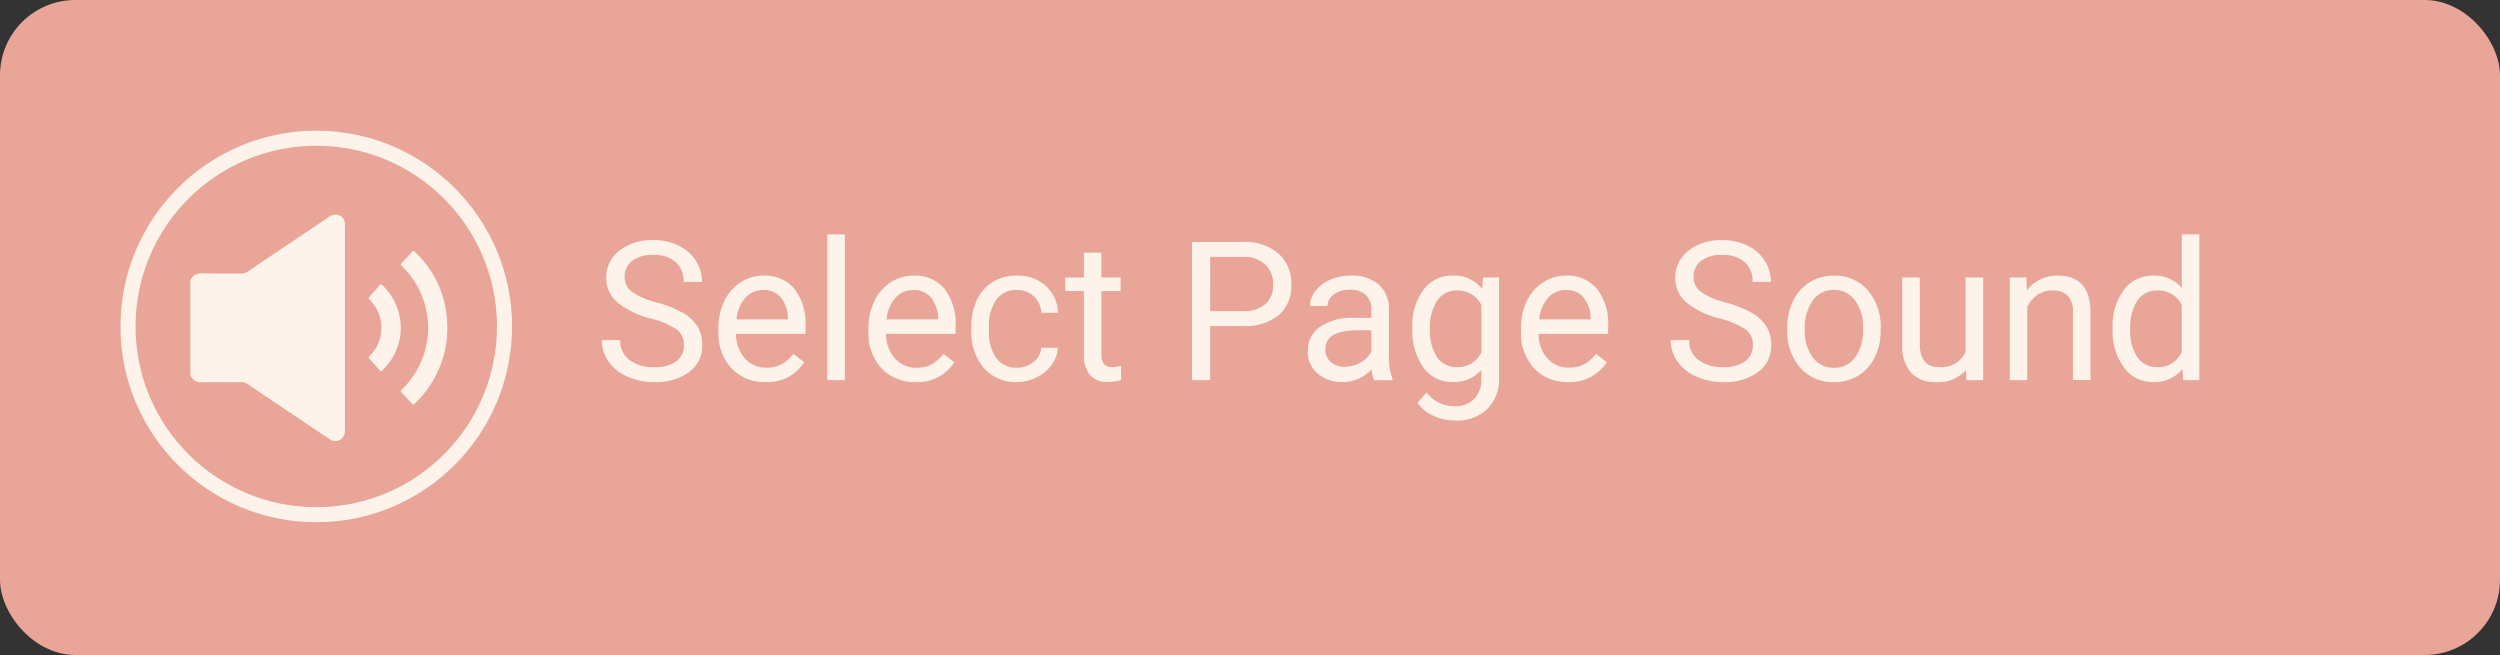 <svg xmlns="http://www.w3.org/2000/svg" width="166" height="43.49" viewBox="0 0 166 43.49">
  <rect x="0" y="0" width="166" height="43.49" fill="#333333" stroke="none"/>
  <g id="Group_1213" data-name="Group 1213" transform="translate(-131 -406.323)">
    <rect id="Rectangle_114" data-name="Rectangle 114" width="166" height="43.49" rx="5" transform="translate(131 406.323)" fill="#e9a598"/>
    <path id="Path_3188" data-name="Path 3188" d="M3.849-5.662a5.688,5.688,0,0,1-2.265-1.1,2.1,2.1,0,0,1-.709-1.61,2.219,2.219,0,0,1,.866-1.792,3.443,3.443,0,0,1,2.252-.709,3.758,3.758,0,0,1,1.685.365A2.771,2.771,0,0,1,6.826-9.5a2.578,2.578,0,0,1,.406,1.4H6.017a1.677,1.677,0,0,0-.529-1.312,2.152,2.152,0,0,0-1.493-.477,2.2,2.2,0,0,0-1.4.394,1.316,1.316,0,0,0-.5,1.095,1.184,1.184,0,0,0,.476.95,4.666,4.666,0,0,0,1.619.71,7.513,7.513,0,0,1,1.789.709,2.715,2.715,0,0,1,.958.9A2.307,2.307,0,0,1,7.251-3.9a2.143,2.143,0,0,1-.869,1.786,3.707,3.707,0,0,1-2.325.671,4.312,4.312,0,0,1-1.764-.362A2.969,2.969,0,0,1,1.03-2.8a2.422,2.422,0,0,1-.444-1.43H1.8a1.58,1.58,0,0,0,.614,1.314,2.586,2.586,0,0,0,1.641.482,2.378,2.378,0,0,0,1.468-.391,1.269,1.269,0,0,0,.51-1.065,1.246,1.246,0,0,0-.473-1.043A5.448,5.448,0,0,0,3.849-5.662Zm7.6,4.215a2.978,2.978,0,0,1-2.255-.91,3.379,3.379,0,0,1-.869-2.435v-.214A4.091,4.091,0,0,1,8.71-6.818,3.022,3.022,0,0,1,9.794-8.065a2.724,2.724,0,0,1,1.509-.45,2.553,2.553,0,0,1,2.066.876,3.792,3.792,0,0,1,.737,2.507v.485H9.488a2.423,2.423,0,0,0,.589,1.629A1.852,1.852,0,0,0,11.51-2.4a2.03,2.03,0,0,0,1.046-.252,2.628,2.628,0,0,0,.75-.668l.712.554A2.863,2.863,0,0,1,11.447-1.447ZM11.3-7.558a1.555,1.555,0,0,0-1.184.513,2.5,2.5,0,0,0-.592,1.44H12.94v-.088a2.22,2.22,0,0,0-.479-1.377A1.464,1.464,0,0,0,11.3-7.558Zm5.418,5.985H15.555V-11.25h1.166Zm4.694.126a2.978,2.978,0,0,1-2.255-.91,3.379,3.379,0,0,1-.869-2.435v-.214a4.091,4.091,0,0,1,.387-1.811A3.022,3.022,0,0,1,19.76-8.065a2.724,2.724,0,0,1,1.509-.45,2.553,2.553,0,0,1,2.066.876,3.792,3.792,0,0,1,.737,2.507v.485H19.455a2.423,2.423,0,0,0,.589,1.629,1.852,1.852,0,0,0,1.433.621,2.03,2.03,0,0,0,1.046-.252,2.628,2.628,0,0,0,.75-.668l.712.554A2.863,2.863,0,0,1,21.414-1.447Zm-.145-6.111a1.555,1.555,0,0,0-1.184.513,2.5,2.5,0,0,0-.592,1.44h3.415v-.088a2.22,2.22,0,0,0-.479-1.377A1.464,1.464,0,0,0,21.269-7.558ZM28.155-2.4a1.679,1.679,0,0,0,1.09-.378,1.33,1.33,0,0,0,.517-.945h1.1a2.114,2.114,0,0,1-.4,1.115,2.656,2.656,0,0,1-.992.844,2.863,2.863,0,0,1-1.314.315,2.808,2.808,0,0,1-2.214-.929,3.7,3.7,0,0,1-.822-2.542v-.2a4.1,4.1,0,0,1,.365-1.77,2.783,2.783,0,0,1,1.049-1.2,2.98,2.98,0,0,1,1.616-.428,2.734,2.734,0,0,1,1.906.687,2.454,2.454,0,0,1,.81,1.783h-1.1a1.606,1.606,0,0,0-.5-1.087,1.558,1.558,0,0,0-1.112-.425,1.631,1.631,0,0,0-1.377.639,3,3,0,0,0-.488,1.849v.221a2.943,2.943,0,0,0,.485,1.814A1.639,1.639,0,0,0,28.155-2.4Zm5.6-7.642V-8.39h1.273v.9H33.756v4.233a.946.946,0,0,0,.17.615.716.716,0,0,0,.58.2,2.822,2.822,0,0,0,.554-.076v.94a3.4,3.4,0,0,1-.895.125,1.452,1.452,0,0,1-1.178-.473,2.03,2.03,0,0,1-.4-1.342V-7.489H31.349v-.9h1.241V-10.04Zm7.22,4.876v3.591h-1.21v-9.173H43.15a3.4,3.4,0,0,1,2.359.769,2.606,2.606,0,0,1,.854,2.035,2.571,2.571,0,0,1-.835,2.057,3.551,3.551,0,0,1-2.391.721Zm0-.989H43.15a2.173,2.173,0,0,0,1.487-.458,1.673,1.673,0,0,0,.517-1.322,1.728,1.728,0,0,0-.517-1.313,2.036,2.036,0,0,0-1.418-.511H40.976Zm10.887,4.58a2.448,2.448,0,0,1-.164-.718,2.6,2.6,0,0,1-1.94.844,2.406,2.406,0,0,1-1.654-.57,1.845,1.845,0,0,1-.646-1.446,1.927,1.927,0,0,1,.81-1.654,3.817,3.817,0,0,1,2.277-.589H51.68v-.536a1.309,1.309,0,0,0-.365-.973,1.469,1.469,0,0,0-1.077-.362,1.7,1.7,0,0,0-1.046.315.928.928,0,0,0-.422.762H47.6a1.608,1.608,0,0,1,.362-.986,2.472,2.472,0,0,1,.983-.753,3.306,3.306,0,0,1,1.364-.277,2.7,2.7,0,0,1,1.846.589A2.125,2.125,0,0,1,52.845-6.3v3.137a3.836,3.836,0,0,0,.239,1.493v.1Zm-1.934-.888a2.048,2.048,0,0,0,1.04-.284,1.715,1.715,0,0,0,.712-.737v-1.4h-.914q-2.142,0-2.142,1.254a1.061,1.061,0,0,0,.365.857A1.4,1.4,0,0,0,49.928-2.461ZM54.4-5.038a4.006,4.006,0,0,1,.737-2.536,2.357,2.357,0,0,1,1.953-.942,2.345,2.345,0,0,1,1.947.882l.057-.756h1.065v6.653A2.773,2.773,0,0,1,59.369.349a2.9,2.9,0,0,1-2.107.762A3.506,3.506,0,0,1,55.819.8a2.484,2.484,0,0,1-1.077-.863l.6-.7A2.279,2.279,0,0,0,57.18.16a1.786,1.786,0,0,0,1.326-.479,1.83,1.83,0,0,0,.476-1.348v-.586a2.4,2.4,0,0,1-1.909.806,2.328,2.328,0,0,1-1.937-.964A4.212,4.212,0,0,1,54.4-5.038Zm1.172.132a3.056,3.056,0,0,0,.473,1.811,1.535,1.535,0,0,0,1.323.658,1.707,1.707,0,0,0,1.619-1V-6.55a1.727,1.727,0,0,0-1.607-.977,1.549,1.549,0,0,0-1.329.662A3.329,3.329,0,0,0,55.567-4.906ZM64.74-1.447a2.978,2.978,0,0,1-2.255-.91,3.379,3.379,0,0,1-.869-2.435v-.214A4.091,4.091,0,0,1,62-6.818a3.022,3.022,0,0,1,1.084-1.247,2.724,2.724,0,0,1,1.509-.45,2.553,2.553,0,0,1,2.066.876A3.792,3.792,0,0,1,67.4-5.133v.485H62.781a2.423,2.423,0,0,0,.589,1.629A1.852,1.852,0,0,0,64.8-2.4a2.03,2.03,0,0,0,1.046-.252,2.628,2.628,0,0,0,.75-.668l.712.554A2.863,2.863,0,0,1,64.74-1.447ZM64.6-7.558a1.555,1.555,0,0,0-1.184.513,2.5,2.5,0,0,0-.592,1.44h3.415v-.088a2.22,2.22,0,0,0-.479-1.377A1.464,1.464,0,0,0,64.6-7.558Zm10.231,1.9a5.688,5.688,0,0,1-2.265-1.1,2.1,2.1,0,0,1-.709-1.61,2.219,2.219,0,0,1,.866-1.792,3.443,3.443,0,0,1,2.252-.709,3.758,3.758,0,0,1,1.685.365A2.771,2.771,0,0,1,77.8-9.5a2.578,2.578,0,0,1,.406,1.4H76.994a1.677,1.677,0,0,0-.529-1.312,2.152,2.152,0,0,0-1.493-.477,2.2,2.2,0,0,0-1.4.394,1.316,1.316,0,0,0-.5,1.095,1.184,1.184,0,0,0,.476.95,4.666,4.666,0,0,0,1.619.71,7.513,7.513,0,0,1,1.789.709,2.715,2.715,0,0,1,.958.9A2.307,2.307,0,0,1,78.229-3.9a2.143,2.143,0,0,1-.869,1.786,3.707,3.707,0,0,1-2.325.671,4.312,4.312,0,0,1-1.764-.362A2.969,2.969,0,0,1,72.007-2.8a2.422,2.422,0,0,1-.444-1.43h1.216a1.58,1.58,0,0,0,.614,1.314,2.586,2.586,0,0,0,1.641.482A2.378,2.378,0,0,0,76.5-2.827a1.269,1.269,0,0,0,.51-1.065,1.246,1.246,0,0,0-.473-1.043A5.448,5.448,0,0,0,74.827-5.662Zm4.46.617a4.026,4.026,0,0,1,.394-1.8,2.937,2.937,0,0,1,1.1-1.235,2.984,2.984,0,0,1,1.6-.435,2.875,2.875,0,0,1,2.252.964,3.708,3.708,0,0,1,.86,2.564v.082a4.061,4.061,0,0,1-.381,1.786,2.894,2.894,0,0,1-1.09,1.232,3.018,3.018,0,0,1-1.629.441,2.868,2.868,0,0,1-2.246-.964,3.69,3.69,0,0,1-.86-2.552Zm1.172.139a2.916,2.916,0,0,0,.526,1.821,1.684,1.684,0,0,0,1.408.687,1.673,1.673,0,0,0,1.411-.7,3.189,3.189,0,0,0,.523-1.95,2.911,2.911,0,0,0-.532-1.818,1.692,1.692,0,0,0-1.414-.7,1.674,1.674,0,0,0-1.392.687A3.165,3.165,0,0,0,80.459-4.906Zm10.7,2.659a2.476,2.476,0,0,1-2,.8,2.119,2.119,0,0,1-1.66-.633,2.741,2.741,0,0,1-.576-1.874V-8.39h1.166v4.4q0,1.55,1.26,1.55a1.745,1.745,0,0,0,1.777-1V-8.39H92.3v6.817H91.188ZM95.17-8.39l.038.857a2.484,2.484,0,0,1,2.041-.983q2.161,0,2.18,2.438v4.5H98.263V-6.084a1.569,1.569,0,0,0-.337-1.09,1.351,1.351,0,0,0-1.03-.353,1.682,1.682,0,0,0-1,.3,2.054,2.054,0,0,0-.668.794v4.857H94.067V-8.39ZM100.9-5.038a3.993,3.993,0,0,1,.743-2.523,2.351,2.351,0,0,1,1.947-.954,2.364,2.364,0,0,1,1.9.819V-11.25h1.166v9.677h-1.071l-.057-.731a2.374,2.374,0,0,1-1.947.857,2.328,2.328,0,0,1-1.931-.97A4.039,4.039,0,0,1,100.9-4.95Zm1.166.132a3.024,3.024,0,0,0,.479,1.814,1.548,1.548,0,0,0,1.323.655,1.7,1.7,0,0,0,1.619-1V-6.563a1.713,1.713,0,0,0-1.607-.964,1.555,1.555,0,0,0-1.336.662A3.329,3.329,0,0,0,102.068-4.906Z" transform="translate(170.38 433.138)" fill="#fdf3eb"/>
    <g id="Group_1209" data-name="Group 1209" transform="translate(6 1)">
      <g id="Group_1131" data-name="Group 1131" transform="translate(137.643 419.571)">
        <path id="Path_3162" data-name="Path 3162" d="M1180.8,1514.064a.585.585,0,0,0-.33-.488.707.707,0,0,0-.749.1q-2.7,1.822-5.412,3.639a.594.594,0,0,1-.355.105c-.867,0-1.733.01-2.6-.008a.748.748,0,0,0-.811.48v6.267a.744.744,0,0,0,.81.481c.861-.017,1.722,0,2.583-.008a.641.641,0,0,1,.385.115q2.683,1.809,5.372,3.61a1.392,1.392,0,0,0,.245.139.619.619,0,0,0,.825-.37,1.118,1.118,0,0,0,.045-.361q0-6.749,0-13.5A1.727,1.727,0,0,0,1180.8,1514.064Z" transform="translate(-1170.547 -1513.507)" fill="#fdf3eb"/>
        <path id="Path_3163" data-name="Path 3163" d="M1443.83,1564.061a6.682,6.682,0,0,0-2.037-3.693c-.079-.073-.115-.063-.181.011-.215.239-.432.479-.661.7-.107.105-.094.162.007.26a5.527,5.527,0,0,1,1.464,2.383,5.655,5.655,0,0,1,.065,3.169,5.6,5.6,0,0,1-1.567,2.64c-.08.077-.062.115,0,.182.231.24.46.482.681.732.08.091.124.078.2,0a6.914,6.914,0,0,0,2.156-4.877A7.672,7.672,0,0,0,1443.83,1564.061Z" transform="translate(-1426.899 -1557.899)" fill="#fdf3eb"/>
        <path id="Path_3164" data-name="Path 3164" d="M1400.351,1603.313c-.216.253-.439.5-.664.747-.068.074-.081.116,0,.2a2.622,2.622,0,0,1-.007,3.757c-.073.071-.062.106,0,.171.232.254.462.51.686.771.065.075.1.066.164,0a3.884,3.884,0,0,0,1.232-2.774,3.935,3.935,0,0,0-1.221-2.882C1400.46,1603.227,1400.421,1603.231,1400.351,1603.313Z" transform="translate(-1387.793 -1598.612)" fill="#fdf3eb"/>
      </g>
      <g id="Ellipse_22" data-name="Ellipse 22" transform="translate(133 414)" fill="none" stroke="#fdf3eb" stroke-width="1">
        <circle cx="13" cy="13" r="13" stroke="none"/>
        <circle cx="13" cy="13" r="12.5" fill="none"/>
      </g>
    </g>
  </g>
</svg>
